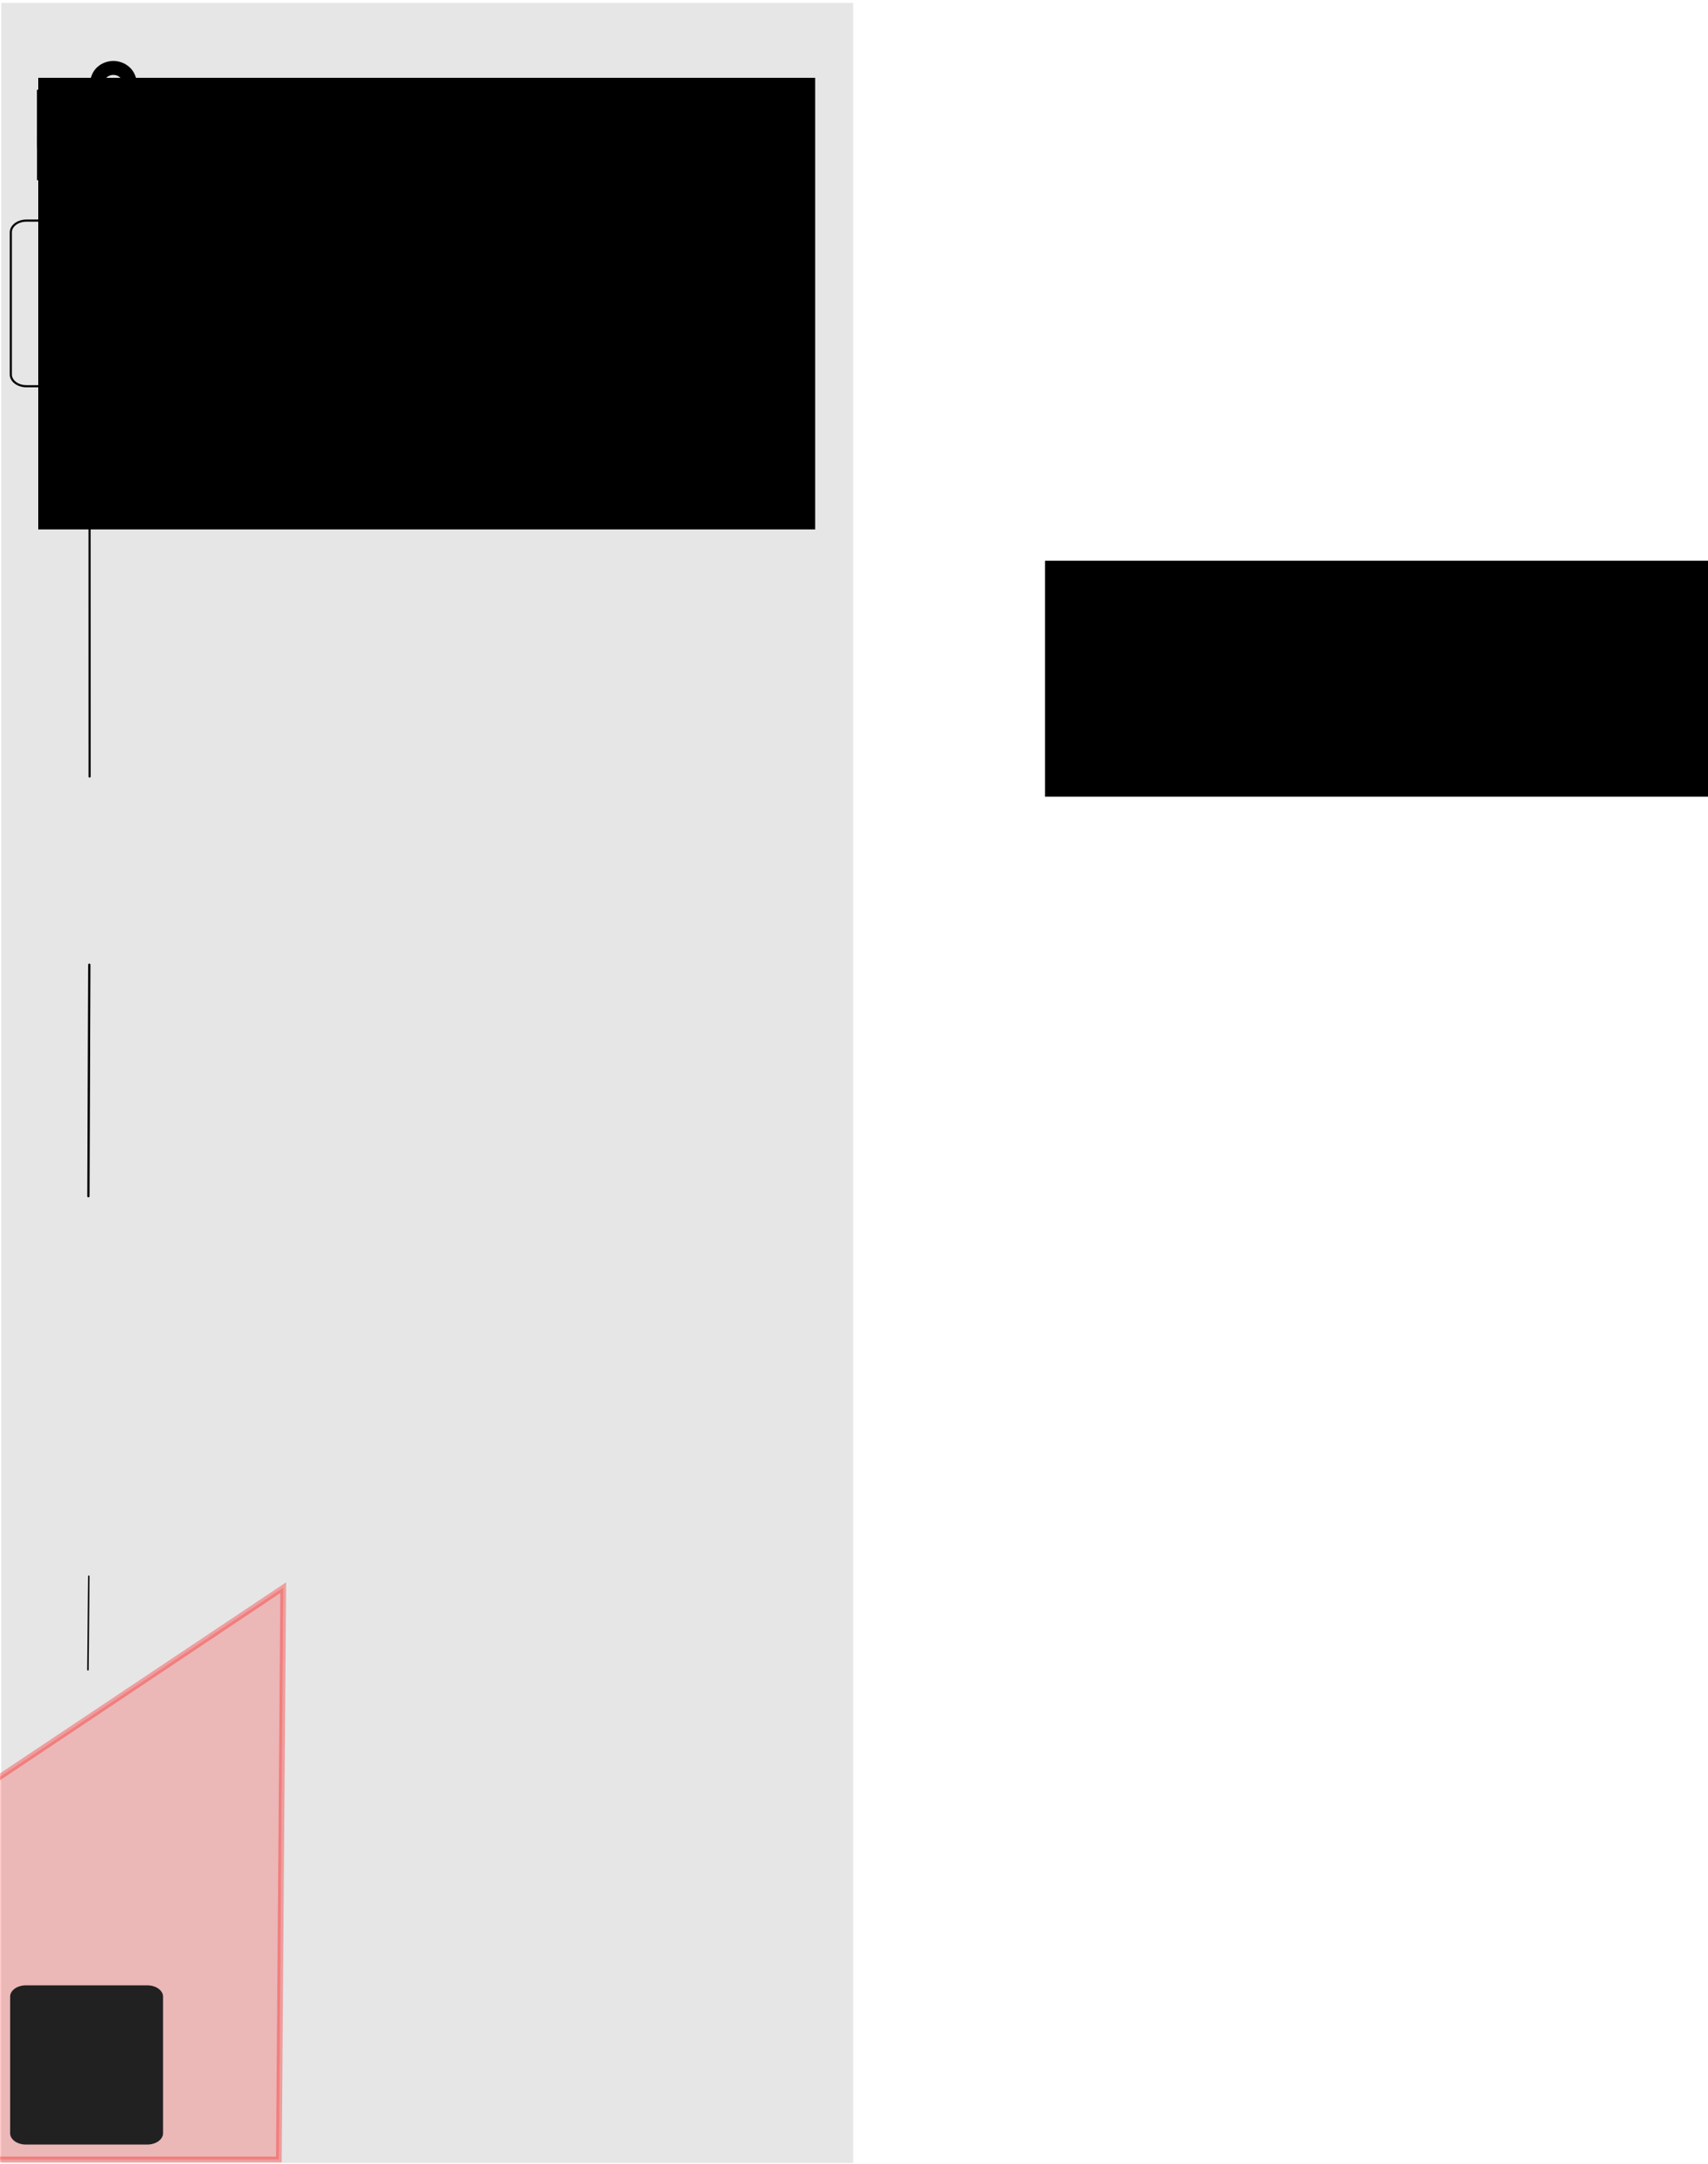<?xml version="1.0" encoding="UTF-8" standalone="no"?>
<!-- Created with Inkscape (http://www.inkscape.org/) -->

<svg
   xmlns:osb="http://www.openswatchbook.org/uri/2009/osb"
   xmlns:dc="http://purl.org/dc/elements/1.1/"
   xmlns:cc="http://creativecommons.org/ns#"
   xmlns:rdf="http://www.w3.org/1999/02/22-rdf-syntax-ns#"
   xmlns:svg="http://www.w3.org/2000/svg"
   xmlns="http://www.w3.org/2000/svg"
   xmlns:sodipodi="http://sodipodi.sourceforge.net/DTD/sodipodi-0.dtd"
   xmlns:inkscape="http://www.inkscape.org/namespaces/inkscape"
   width="300"
   height="380"
   id="svg11791"
   version="1.1"
   inkscape:version="0.92.2 (5c3e80d, 2017-08-06)"
   sodipodi:docname="uQuant.svg"
   inkscape:export-filename="/home/vortico/src/cpp/VCV/Rack/plugins/Befaco/res/Rampage.png"
   inkscape:export-xdpi="80.124367"
   inkscape:export-ydpi="80.124367">
  <defs
     id="defs3">
    <inkscape:path-effect
       effect="spiro"
       id="path-effect17358"
       is_visible="true" />
    <inkscape:path-effect
       effect="spiro"
       id="path-effect17354"
       is_visible="true" />
    <inkscape:path-effect
       effect="spiro"
       id="path-effect6052"
       is_visible="true" />
    <inkscape:path-effect
       is_visible="true"
       id="path-effect6050"
       effect="spiro" />
    <inkscape:path-effect
       effect="spiro"
       id="path-effect6048"
       is_visible="true" />
    <inkscape:path-effect
       is_visible="true"
       id="path-effect6046"
       effect="spiro" />
    <inkscape:path-effect
       effect="spiro"
       id="path-effect4979"
       is_visible="true" />
    <inkscape:path-effect
       is_visible="true"
       id="path-effect4977"
       effect="spiro" />
    <inkscape:path-effect
       effect="spiro"
       id="path-effect4975"
       is_visible="true" />
    <inkscape:path-effect
       is_visible="true"
       id="path-effect4973"
       effect="spiro" />
    <inkscape:path-effect
       is_visible="true"
       id="path-effect7776"
       effect="spiro" />
    <inkscape:path-effect
       effect="spiro"
       id="path-effect7772"
       is_visible="true" />
    <inkscape:path-effect
       is_visible="true"
       id="path-effect7768"
       effect="spiro" />
    <marker
       inkscape:stockid="DotM"
       orient="auto"
       refY="0"
       refX="0"
       id="DotM"
       style="overflow:visible">
      <path
         id="path4782"
         d="m -2.5,-1 c 0,2.76 -2.24,5 -5,5 -2.76,0 -5,-2.24 -5,-5 0,-2.76 2.24,-5 5,-5 2.76,0 5,2.24 5,5 z"
         style="fill-rule:evenodd;stroke:#000000;stroke-width:1pt"
         transform="matrix(0.4,0,0,0.4,2.96,0.4)"
         inkscape:connector-curvature="0" />
    </marker>
    <marker
       inkscape:stockid="Arrow1Sstart"
       orient="auto"
       refY="0"
       refX="0"
       id="Arrow1Sstart"
       style="overflow:visible">
      <path
         id="path4730"
         d="M 0,0 5,-5 -12.5,0 5,5 Z"
         style="fill-rule:evenodd;stroke:#000000;stroke-width:1pt"
         transform="matrix(0.2,0,0,0.2,1.2,0)"
         inkscape:connector-curvature="0" />
    </marker>
    <marker
       inkscape:stockid="Arrow2Mend"
       orient="auto"
       refY="0"
       refX="0"
       id="Arrow2Mend"
       style="overflow:visible">
      <path
         id="path5158"
         style="fill-rule:evenodd;stroke-width:0.625;stroke-linejoin:round"
         d="M 8.719,4.034 -2.207,0.016 8.719,-4.002 c -1.745,2.372 -1.735,5.617 -6e-7,8.035 z"
         transform="scale(-0.6)"
         inkscape:connector-curvature="0" />
    </marker>
    <marker
       inkscape:stockid="Arrow2Mstart"
       orient="auto"
       refY="0"
       refX="0"
       id="Arrow2Mstart"
       style="overflow:visible">
      <path
         id="path5155"
         style="fill-rule:evenodd;stroke-width:0.625;stroke-linejoin:round"
         d="M 8.719,4.034 -2.207,0.016 8.719,-4.002 c -1.745,2.372 -1.735,5.617 -6e-7,8.035 z"
         transform="scale(0.6)"
         inkscape:connector-curvature="0" />
    </marker>
    <inkscape:path-effect
       is_visible="true"
       id="path-effect3865"
       effect="spiro" />
    <inkscape:path-effect
       effect="spiro"
       id="path-effect3861"
       is_visible="true" />
    <inkscape:path-effect
       is_visible="true"
       id="path-effect3857"
       effect="spiro" />
    <inkscape:path-effect
       effect="spiro"
       id="path-effect3849"
       is_visible="true" />
    <marker
       inkscape:stockid="Arrow1Mstart"
       orient="auto"
       refY="0"
       refX="0"
       id="Arrow1Mstart"
       style="overflow:visible">
      <path
         id="path6730"
         d="M 0,0 5,-5 -12.5,0 5,5 Z"
         style="fill-rule:evenodd;stroke:#000000;stroke-width:1pt"
         transform="matrix(0.4,0,0,0.4,4,0)"
         inkscape:connector-curvature="0" />
    </marker>
    <marker
       inkscape:stockid="TriangleOutM"
       orient="auto"
       refY="0"
       refX="0"
       id="TriangleOutM"
       style="overflow:visible">
      <path
         id="path6869"
         d="M 5.77,0 -2.88,5 V -5 Z"
         style="fill-rule:evenodd;stroke:#000000;stroke-width:1pt"
         transform="scale(0.4)"
         inkscape:connector-curvature="0" />
    </marker>
    <marker
       inkscape:stockid="TriangleOutS"
       orient="auto"
       refY="0"
       refX="0"
       id="TriangleOutS"
       style="overflow:visible">
      <path
         id="path6872"
         d="M 5.77,0 -2.88,5 V -5 Z"
         style="fill-rule:evenodd;stroke:#000000;stroke-width:1pt"
         transform="scale(0.2)"
         inkscape:connector-curvature="0" />
    </marker>
    <marker
       inkscape:stockid="SquareL"
       orient="auto"
       refY="0"
       refX="0"
       id="SquareL"
       style="overflow:visible">
      <path
         id="path7539"
         d="M -5,-5 V 5 H 5 V -5 Z"
         style="fill-rule:evenodd;stroke:#000000;stroke-width:1pt"
         transform="scale(0.8)"
         inkscape:connector-curvature="0" />
    </marker>
    <marker
       inkscape:stockid="Arrow1Send"
       orient="auto"
       refY="0"
       refX="0"
       id="Arrow1Send"
       style="overflow:visible">
      <path
         id="path6739"
         d="M 0,0 5,-5 -12.5,0 5,5 Z"
         style="fill-rule:evenodd;stroke:#000000;stroke-width:1pt"
         transform="matrix(-0.2,0,0,-0.2,-1.2,0)"
         inkscape:connector-curvature="0" />
    </marker>
    <marker
       inkscape:stockid="Arrow1Mend"
       orient="auto"
       refY="0"
       refX="0"
       id="Arrow1Mend"
       style="overflow:visible">
      <path
         id="path6733"
         d="M 0,0 5,-5 -12.5,0 5,5 Z"
         style="fill-rule:evenodd;stroke:#000000;stroke-width:1pt"
         transform="matrix(-0.4,0,0,-0.4,-4,0)"
         inkscape:connector-curvature="0" />
    </marker>
    <marker
       inkscape:stockid="Arrow1Lend"
       orient="auto"
       refY="0"
       refX="0"
       id="Arrow1Lend"
       style="overflow:visible">
      <path
         id="path6727"
         d="M 0,0 5,-5 -12.5,0 5,5 Z"
         style="fill-rule:evenodd;stroke:#000000;stroke-width:1pt"
         transform="matrix(-0.8,0,0,-0.8,-10,0)"
         inkscape:connector-curvature="0" />
    </marker>
    <filter
       inkscape:menu-tooltip="Detect horizontal color edges in object"
       inkscape:menu="Image effects"
       height="1"
       width="1"
       y="0"
       x="0"
       inkscape:label="Horizontal edge detect"
       id="filter3998"
       style="color-interpolation-filters:sRGB">
      <feConvolveMatrix
         order="3 3"
         kernelMatrix="0 1 0 0 -2 0 0 1 0"
         in="SourceGraphic"
         divisor="1"
         targetX="1"
         targetY="1"
         preserveAlpha="true"
         result="result0"
         bias="0"
         id="feConvolveMatrix4000" />
    </filter>
    <filter
       inkscape:menu-tooltip="Increase or decrease lightness and contrast"
       inkscape:menu="Color"
       inkscape:label="Lightness-Contrast"
       height="1"
       width="1"
       y="0"
       x="0"
       id="filter3286"
       style="color-interpolation-filters:sRGB">
      <feFlood
         flood-color="rgb(128,128,128)"
         flood-opacity="0"
         result="result1"
         id="feFlood3288" />
      <feBlend
         result="result2"
         mode="normal"
         in2="SourceGraphic"
         id="feBlend3290" />
      <feComposite
         k4="0"
         k3="0"
         k1="0"
         result="result3"
         operator="arithmetic"
         k2="1"
         in2="SourceGraphic"
         id="feComposite3292" />
      <feComposite
         operator="in"
         in2="SourceGraphic"
         id="feComposite3294" />
    </filter>
    <clipPath
       clipPathUnits="userSpaceOnUse"
       id="clipPath6603">
      <path
         inkscape:connector-curvature="0"
         d="M 402,402 H 9515 V 13631 H 402 Z"
         id="path6605"
         style="clip-rule:evenodd" />
    </clipPath>
    <clipPath
       clipPathUnits="userSpaceOnUse"
       id="clipPath6613">
      <path
         inkscape:connector-curvature="0"
         d="M 402,402 H 9515 V 13631 H 402 Z"
         id="path6615"
         style="clip-rule:evenodd" />
    </clipPath>
    <clipPath
       clipPathUnits="userSpaceOnUse"
       id="clipPath6619">
      <path
         inkscape:connector-curvature="0"
         d="M 614,402 H 9303 V 6057 H 614 Z"
         id="path6621"
         style="clip-rule:evenodd" />
    </clipPath>
    <clipPath
       clipPathUnits="userSpaceOnUse"
       id="clipPath6290">
      <path
         inkscape:connector-curvature="0"
         d="M 402,402 H 9515 V 13631 H 402 Z"
         id="path6292"
         style="clip-rule:evenodd" />
    </clipPath>
    <clipPath
       clipPathUnits="userSpaceOnUse"
       id="clipPath6300">
      <path
         inkscape:connector-curvature="0"
         d="M 402,402 H 9515 V 13631 H 402 Z"
         id="path6302"
         style="clip-rule:evenodd" />
    </clipPath>
    <clipPath
       clipPathUnits="userSpaceOnUse"
       id="clipPath6306">
      <path
         inkscape:connector-curvature="0"
         d="M 614,402 H 9303 V 6655 H 614 Z"
         id="path6308"
         style="clip-rule:evenodd" />
    </clipPath>
    <clipPath
       clipPathUnits="userSpaceOnUse"
       id="clipPath5977">
      <path
         inkscape:connector-curvature="0"
         d="M 402,402 H 9515 V 13631 H 402 Z"
         id="path5979"
         style="clip-rule:evenodd" />
    </clipPath>
    <clipPath
       clipPathUnits="userSpaceOnUse"
       id="clipPath5987">
      <path
         inkscape:connector-curvature="0"
         d="M 402,402 H 9515 V 13631 H 402 Z"
         id="path5989"
         style="clip-rule:evenodd" />
    </clipPath>
    <clipPath
       clipPathUnits="userSpaceOnUse"
       id="clipPath5993">
      <path
         inkscape:connector-curvature="0"
         d="M 614,402 H 9303 V 6645 H 614 Z"
         id="path5995"
         style="clip-rule:evenodd" />
    </clipPath>
    <clipPath
       clipPathUnits="userSpaceOnUse"
       id="clipPath5664">
      <path
         inkscape:connector-curvature="0"
         d="M 402,402 H 9515 V 13631 H 402 Z"
         id="path5666"
         style="clip-rule:evenodd" />
    </clipPath>
    <clipPath
       clipPathUnits="userSpaceOnUse"
       id="clipPath5674">
      <path
         inkscape:connector-curvature="0"
         d="M 402,402 H 9515 V 13631 H 402 Z"
         id="path5676"
         style="clip-rule:evenodd" />
    </clipPath>
    <clipPath
       clipPathUnits="userSpaceOnUse"
       id="clipPath5680">
      <path
         inkscape:connector-curvature="0"
         d="M 614,402 H 9303 V 6655 H 614 Z"
         id="path5682"
         style="clip-rule:evenodd" />
    </clipPath>
    <clipPath
       clipPathUnits="userSpaceOnUse"
       id="clipPath5363">
      <path
         inkscape:connector-curvature="0"
         d="M 402,402 H 9515 V 13631 H 402 Z"
         id="path5365"
         style="clip-rule:evenodd" />
    </clipPath>
    <clipPath
       clipPathUnits="userSpaceOnUse"
       id="clipPath5373">
      <path
         inkscape:connector-curvature="0"
         d="M 402,402 H 9515 V 13631 H 402 Z"
         id="path5375"
         style="clip-rule:evenodd" />
    </clipPath>
    <clipPath
       clipPathUnits="userSpaceOnUse"
       id="clipPath5379">
      <path
         inkscape:connector-curvature="0"
         d="M 614,402 H 9303 V 6051 H 614 Z"
         id="path5381"
         style="clip-rule:evenodd" />
    </clipPath>
    <clipPath
       clipPathUnits="userSpaceOnUse"
       id="clipPath5062">
      <path
         inkscape:connector-curvature="0"
         d="M 402,402 H 9515 V 13631 H 402 Z"
         id="path5064"
         style="clip-rule:evenodd" />
    </clipPath>
    <clipPath
       clipPathUnits="userSpaceOnUse"
       id="clipPath5072">
      <path
         inkscape:connector-curvature="0"
         d="M 402,402 H 9515 V 13631 H 402 Z"
         id="path5074"
         style="clip-rule:evenodd" />
    </clipPath>
    <clipPath
       clipPathUnits="userSpaceOnUse"
       id="clipPath5078">
      <path
         inkscape:connector-curvature="0"
         d="M 614,402 H 9303 V 6051 H 614 Z"
         id="path5080"
         style="clip-rule:evenodd" />
    </clipPath>
    <clipPath
       clipPathUnits="userSpaceOnUse"
       id="clipPath4761">
      <path
         inkscape:connector-curvature="0"
         d="M 402,402 H 9515 V 13631 H 402 Z"
         id="path4763"
         style="clip-rule:evenodd" />
    </clipPath>
    <clipPath
       clipPathUnits="userSpaceOnUse"
       id="clipPath4771">
      <path
         inkscape:connector-curvature="0"
         d="M 402,402 H 9515 V 13631 H 402 Z"
         id="path4773"
         style="clip-rule:evenodd" />
    </clipPath>
    <clipPath
       clipPathUnits="userSpaceOnUse"
       id="clipPath4777">
      <path
         inkscape:connector-curvature="0"
         d="M 614,402 H 9303 V 6051 H 614 Z"
         id="path4779"
         style="clip-rule:evenodd" />
    </clipPath>
    <clipPath
       clipPathUnits="userSpaceOnUse"
       id="clipPath4159">
      <path
         inkscape:connector-curvature="0"
         d="M 402,402 H 9515 V 13631 H 402 Z"
         id="path4161"
         style="clip-rule:evenodd" />
    </clipPath>
    <clipPath
       clipPathUnits="userSpaceOnUse"
       id="clipPath4169">
      <path
         inkscape:connector-curvature="0"
         d="M 402,402 H 9515 V 13631 H 402 Z"
         id="path4171"
         style="clip-rule:evenodd" />
    </clipPath>
    <clipPath
       clipPathUnits="userSpaceOnUse"
       id="clipPath4175">
      <path
         inkscape:connector-curvature="0"
         d="M 614,402 H 9303 V 6051 H 614 Z"
         id="path4177"
         style="clip-rule:evenodd" />
    </clipPath>
    <inkscape:path-effect
       is_visible="true"
       id="path-effect3299"
       effect="spiro" />
    <inkscape:perspective
       id="perspective288"
       inkscape:persp3d-origin="197.0634 : 130.17555 : 1"
       inkscape:vp_z="394.1268 : 195.26332 : 1"
       inkscape:vp_y="0 : 1000 : 0"
       inkscape:vp_x="0 : 195.26332 : 1"
       sodipodi:type="inkscape:persp3d" />
    <linearGradient
       osb:paint="solid"
       id="linearGradient8170">
      <stop
         id="stop8172"
         offset="0"
         style="stop-color:#000000;stop-opacity:1;" />
    </linearGradient>
    <filter
       inkscape:menu-tooltip="Detect horizontal color edges in object"
       inkscape:menu="Image effects"
       height="1"
       width="1"
       y="0"
       x="0"
       inkscape:label="Horizontal edge detect"
       id="filter3998-0"
       style="color-interpolation-filters:sRGB">
      <feConvolveMatrix
         order="3 3"
         kernelMatrix="0 1 0 0 -2 0 0 1 0"
         in="SourceGraphic"
         divisor="1"
         targetX="1"
         targetY="1"
         preserveAlpha="true"
         result="result0"
         bias="0"
         id="feConvolveMatrix4000-2" />
    </filter>
    <filter
       inkscape:menu-tooltip="Increase or decrease lightness and contrast"
       inkscape:menu="Color"
       inkscape:label="Lightness-Contrast"
       height="1"
       width="1"
       y="0"
       x="0"
       id="filter3286-2"
       style="color-interpolation-filters:sRGB">
      <feFlood
         flood-color="rgb(128,128,128)"
         flood-opacity="0"
         result="result1"
         id="feFlood3288-2" />
      <feBlend
         result="result2"
         mode="normal"
         in2="SourceGraphic"
         id="feBlend3290-7" />
      <feComposite
         k4="0"
         k3="0"
         k1="0"
         result="result3"
         operator="arithmetic"
         k2="1"
         in2="SourceGraphic"
         id="feComposite3292-9" />
      <feComposite
         operator="in"
         in2="SourceGraphic"
         id="feComposite3294-7" />
    </filter>
    <clipPath
       clipPathUnits="userSpaceOnUse"
       id="clipPath6603-6">
      <path
         inkscape:connector-curvature="0"
         d="M 402,402 H 9515 V 13631 H 402 Z"
         id="path6605-9"
         style="clip-rule:evenodd" />
    </clipPath>
    <clipPath
       clipPathUnits="userSpaceOnUse"
       id="clipPath6613-4">
      <path
         inkscape:connector-curvature="0"
         d="M 402,402 H 9515 V 13631 H 402 Z"
         id="path6615-8"
         style="clip-rule:evenodd" />
    </clipPath>
    <clipPath
       clipPathUnits="userSpaceOnUse"
       id="clipPath6619-1">
      <path
         inkscape:connector-curvature="0"
         d="M 614,402 H 9303 V 6057 H 614 Z"
         id="path6621-7"
         style="clip-rule:evenodd" />
    </clipPath>
    <clipPath
       clipPathUnits="userSpaceOnUse"
       id="clipPath6290-7">
      <path
         inkscape:connector-curvature="0"
         d="M 402,402 H 9515 V 13631 H 402 Z"
         id="path6292-5"
         style="clip-rule:evenodd" />
    </clipPath>
    <clipPath
       clipPathUnits="userSpaceOnUse"
       id="clipPath6300-0">
      <path
         inkscape:connector-curvature="0"
         d="M 402,402 H 9515 V 13631 H 402 Z"
         id="path6302-9"
         style="clip-rule:evenodd" />
    </clipPath>
    <clipPath
       clipPathUnits="userSpaceOnUse"
       id="clipPath6306-6">
      <path
         inkscape:connector-curvature="0"
         d="M 614,402 H 9303 V 6655 H 614 Z"
         id="path6308-7"
         style="clip-rule:evenodd" />
    </clipPath>
    <clipPath
       clipPathUnits="userSpaceOnUse"
       id="clipPath5977-5">
      <path
         inkscape:connector-curvature="0"
         d="M 402,402 H 9515 V 13631 H 402 Z"
         id="path5979-9"
         style="clip-rule:evenodd" />
    </clipPath>
    <clipPath
       clipPathUnits="userSpaceOnUse"
       id="clipPath5987-8">
      <path
         inkscape:connector-curvature="0"
         d="M 402,402 H 9515 V 13631 H 402 Z"
         id="path5989-4"
         style="clip-rule:evenodd" />
    </clipPath>
    <clipPath
       clipPathUnits="userSpaceOnUse"
       id="clipPath5993-8">
      <path
         inkscape:connector-curvature="0"
         d="M 614,402 H 9303 V 6645 H 614 Z"
         id="path5995-7"
         style="clip-rule:evenodd" />
    </clipPath>
    <clipPath
       clipPathUnits="userSpaceOnUse"
       id="clipPath5664-9">
      <path
         inkscape:connector-curvature="0"
         d="M 402,402 H 9515 V 13631 H 402 Z"
         id="path5666-9"
         style="clip-rule:evenodd" />
    </clipPath>
    <clipPath
       clipPathUnits="userSpaceOnUse"
       id="clipPath5674-5">
      <path
         inkscape:connector-curvature="0"
         d="M 402,402 H 9515 V 13631 H 402 Z"
         id="path5676-5"
         style="clip-rule:evenodd" />
    </clipPath>
    <clipPath
       clipPathUnits="userSpaceOnUse"
       id="clipPath5680-8">
      <path
         inkscape:connector-curvature="0"
         d="M 614,402 H 9303 V 6655 H 614 Z"
         id="path5682-9"
         style="clip-rule:evenodd" />
    </clipPath>
    <clipPath
       clipPathUnits="userSpaceOnUse"
       id="clipPath5363-3">
      <path
         inkscape:connector-curvature="0"
         d="M 402,402 H 9515 V 13631 H 402 Z"
         id="path5365-2"
         style="clip-rule:evenodd" />
    </clipPath>
    <clipPath
       clipPathUnits="userSpaceOnUse"
       id="clipPath5373-7">
      <path
         inkscape:connector-curvature="0"
         d="M 402,402 H 9515 V 13631 H 402 Z"
         id="path5375-5"
         style="clip-rule:evenodd" />
    </clipPath>
    <clipPath
       clipPathUnits="userSpaceOnUse"
       id="clipPath5379-4">
      <path
         inkscape:connector-curvature="0"
         d="M 614,402 H 9303 V 6051 H 614 Z"
         id="path5381-8"
         style="clip-rule:evenodd" />
    </clipPath>
    <clipPath
       clipPathUnits="userSpaceOnUse"
       id="clipPath5062-2">
      <path
         inkscape:connector-curvature="0"
         d="M 402,402 H 9515 V 13631 H 402 Z"
         id="path5064-2"
         style="clip-rule:evenodd" />
    </clipPath>
    <clipPath
       clipPathUnits="userSpaceOnUse"
       id="clipPath5072-4">
      <path
         inkscape:connector-curvature="0"
         d="M 402,402 H 9515 V 13631 H 402 Z"
         id="path5074-9"
         style="clip-rule:evenodd" />
    </clipPath>
    <clipPath
       clipPathUnits="userSpaceOnUse"
       id="clipPath5078-8">
      <path
         inkscape:connector-curvature="0"
         d="M 614,402 H 9303 V 6051 H 614 Z"
         id="path5080-7"
         style="clip-rule:evenodd" />
    </clipPath>
    <clipPath
       clipPathUnits="userSpaceOnUse"
       id="clipPath4761-5">
      <path
         inkscape:connector-curvature="0"
         d="M 402,402 H 9515 V 13631 H 402 Z"
         id="path4763-2"
         style="clip-rule:evenodd" />
    </clipPath>
    <clipPath
       clipPathUnits="userSpaceOnUse"
       id="clipPath4771-1">
      <path
         inkscape:connector-curvature="0"
         d="M 402,402 H 9515 V 13631 H 402 Z"
         id="path4773-7"
         style="clip-rule:evenodd" />
    </clipPath>
    <clipPath
       clipPathUnits="userSpaceOnUse"
       id="clipPath4777-0">
      <path
         inkscape:connector-curvature="0"
         d="M 614,402 H 9303 V 6051 H 614 Z"
         id="path4779-9"
         style="clip-rule:evenodd" />
    </clipPath>
    <clipPath
       clipPathUnits="userSpaceOnUse"
       id="clipPath4159-1">
      <path
         inkscape:connector-curvature="0"
         d="M 402,402 H 9515 V 13631 H 402 Z"
         id="path4161-2"
         style="clip-rule:evenodd" />
    </clipPath>
    <clipPath
       clipPathUnits="userSpaceOnUse"
       id="clipPath4169-5">
      <path
         inkscape:connector-curvature="0"
         d="M 402,402 H 9515 V 13631 H 402 Z"
         id="path4171-5"
         style="clip-rule:evenodd" />
    </clipPath>
    <clipPath
       clipPathUnits="userSpaceOnUse"
       id="clipPath4175-8">
      <path
         inkscape:connector-curvature="0"
         d="M 614,402 H 9303 V 6051 H 614 Z"
         id="path4177-8"
         style="clip-rule:evenodd" />
    </clipPath>
    <inkscape:path-effect
       is_visible="true"
       id="path-effect3299-3"
       effect="spiro" />
    <inkscape:perspective
       id="perspective288-2"
       inkscape:persp3d-origin="197.0634 : 130.17555 : 1"
       inkscape:vp_z="394.1268 : 195.26332 : 1"
       inkscape:vp_y="0 : 1000 : 0"
       inkscape:vp_x="0 : 195.26332 : 1"
       sodipodi:type="inkscape:persp3d" />
    <linearGradient
       osb:paint="solid"
       id="linearGradient8170-5">
      <stop
         id="stop8172-0"
         offset="0"
         style="stop-color:#000000;stop-opacity:1;" />
    </linearGradient>
    <clipPath
       id="clip89">
      <rect
         id="rect4864"
         height="19"
         width="18"
         x="0"
         y="0" />
    </clipPath>
    <clipPath
       id="clip90">
      <path
         id="path4861"
         d="m 0.898,0.129 h 16.25 v 17.883 h -16.25 z m 0,0"
         inkscape:connector-curvature="0" />
    </clipPath>
    <mask
       id="mask44">
      <g
         transform="matrix(0.265,0,0,0.265,89.359,128.578)"
         id="g4858"
         style="filter:url(#alpha)">
        <rect
           id="rect4856"
           style="fill:#000000;fill-opacity:0.15;stroke:none"
           height="3351.5"
           width="3052.87"
           y="0"
           x="0" />
      </g>
    </mask>
    <filter
       height="1"
       width="1"
       y="0"
       x="0"
       filterUnits="objectBoundingBox"
       id="alpha">
      <feColorMatrix
         id="feColorMatrix4149"
         values="0 0 0 0 1 0 0 0 0 1 0 0 0 0 1 0 0 0 1 0"
         in="SourceGraphic"
         type="matrix" />
    </filter>
    <clipPath
       id="clipPath17821">
      <rect
         id="rect17819"
         height="19"
         width="18"
         x="0"
         y="0" />
    </clipPath>
    <clipPath
       id="clipPath17825">
      <path
         id="path17823"
         d="m 0.898,0.129 h 16.25 v 17.883 h -16.25 z m 0,0"
         inkscape:connector-curvature="0" />
    </clipPath>
    <clipPath
       id="clip87">
      <rect
         id="rect4848"
         height="26"
         width="24"
         x="0"
         y="0" />
    </clipPath>
    <clipPath
       id="clip88">
      <path
         id="path4845"
         d="m 0.684,0.922 h 22.68 v 24.938 H 0.684 Z m 0,0"
         inkscape:connector-curvature="0" />
    </clipPath>
    <mask
       id="mask43">
      <g
         transform="matrix(0.265,0,0,0.265,89.359,128.578)"
         id="g4842"
         style="filter:url(#alpha)">
        <rect
           id="rect4840"
           style="fill:#000000;fill-opacity:0.15;stroke:none"
           height="3351.5"
           width="3052.87"
           y="0"
           x="0" />
      </g>
    </mask>
    <filter
       height="1"
       width="1"
       y="0"
       x="0"
       filterUnits="objectBoundingBox"
       id="filter17836">
      <feColorMatrix
         id="feColorMatrix17834"
         values="0 0 0 0 1 0 0 0 0 1 0 0 0 0 1 0 0 0 1 0"
         in="SourceGraphic"
         type="matrix" />
    </filter>
    <clipPath
       id="clipPath17840">
      <rect
         id="rect17838"
         height="26"
         width="24"
         x="0"
         y="0" />
    </clipPath>
    <clipPath
       id="clipPath17844">
      <path
         id="path17842"
         d="m 0.684,0.922 h 22.68 v 24.938 H 0.684 Z m 0,0"
         inkscape:connector-curvature="0" />
    </clipPath>
  </defs>
  <sodipodi:namedview
     inkscape:document-units="mm"
     id="base"
     pagecolor="#ff2bcb"
     bordercolor="#666666"
     borderopacity="1.0"
     inkscape:pageopacity="0"
     inkscape:pageshadow="2"
     inkscape:zoom="9.5336"
     inkscape:cx="24.063509"
     inkscape:cy="339.50878"
     inkscape:current-layer="layer2"
     showgrid="false"
     units="mm"
     inkscape:window-width="1232"
     inkscape:window-height="851"
     inkscape:window-x="51"
     inkscape:window-y="23"
     inkscape:window-maximized="0"
     showguides="false"
     inkscape:guide-bbox="true"
     inkscape:showpageshadow="false"
     inkscape:snap-global="true"
     showborder="true"
     fit-margin-top="0"
     fit-margin-left="0"
     fit-margin-right="0"
     fit-margin-bottom="0"
     inkscape:pagecheckerboard="true"
     inkscape:snap-bbox="true"
     inkscape:bbox-nodes="true"
     inkscape:snap-page="true"
     objecttolerance="1"
     inkscape:measure-start="21.173,89.6152"
     inkscape:measure-end="21.2074,87.343"
     inkscape:bbox-paths="true">
    <sodipodi:guide
       orientation="0,1"
       position="179.137,29.544"
       id="guide3097"
       inkscape:locked="false" />
    <sodipodi:guide
       orientation="0,1"
       position="-70.41,-0.574"
       id="guide3998"
       inkscape:locked="false" />
    <sodipodi:guide
       position="12.758,422.851"
       orientation="0,1"
       id="guide4009"
       inkscape:locked="false" />
    <sodipodi:guide
       orientation="0,1"
       position="34.385,444.111"
       id="guide20110"
       inkscape:locked="false" />
    <sodipodi:guide
       orientation="0,1"
       position="176.646,10.056"
       id="guide20175"
       inkscape:locked="false" />
    <sodipodi:guide
       orientation="1,0"
       position="161.764,290.667"
       id="guide10561"
       inkscape:locked="false" />
    <sodipodi:guide
       orientation="1,0"
       position="0.012,-102.574"
       id="guide10593"
       inkscape:locked="false" />
    <sodipodi:guide
       orientation="0,1"
       position="-219.036,454.387"
       id="guide7389"
       inkscape:locked="false" />
    <inkscape:grid
       type="xygrid"
       id="grid5807"
       empspacing="5"
       visible="true"
       enabled="true"
       snapvisiblegridlinesonly="true"
       originx="0.012"
       originy="-0.574" />
    <sodipodi:guide
       orientation="0,1"
       position="166.845,206.001"
       id="guide4976"
       inkscape:locked="false" />
    <sodipodi:guide
       orientation="1,0"
       position="137.598,205.457"
       id="guide4978"
       inkscape:locked="false" />
    <sodipodi:guide
       orientation="1,0"
       position="185.929,205.382"
       id="guide4980"
       inkscape:locked="false" />
    <sodipodi:guide
       orientation="0,1"
       position="123.449,252.064"
       id="guide4982"
       inkscape:locked="false" />
    <sodipodi:guide
       orientation="1,0"
       position="200.917,251.758"
       id="guide4984"
       inkscape:locked="false" />
    <sodipodi:guide
       orientation="1,0"
       position="122.61,250.239"
       id="guide4986"
       inkscape:locked="false" />
    <sodipodi:guide
       orientation="0,1"
       position="162.043,280.41"
       id="guide4988"
       inkscape:locked="false" />
    <sodipodi:guide
       orientation="0,1"
       position="154.167,229.741"
       id="guide4990"
       inkscape:locked="false" />
    <sodipodi:guide
       orientation="1,0"
       position="154.723,229.009"
       id="guide4992"
       inkscape:locked="false" />
    <sodipodi:guide
       orientation="0,1"
       position="151.222,243.029"
       id="guide4994"
       inkscape:locked="false" />
    <sodipodi:guide
       orientation="1,0"
       position="150.376,241.411"
       id="guide4996"
       inkscape:locked="false" />
    <sodipodi:guide
       orientation="1,0"
       position="173.216,241.577"
       id="guide4998"
       inkscape:locked="false" />
    <sodipodi:guide
       orientation="0,1"
       position="162.539,251.355"
       id="guide5000"
       inkscape:locked="false" />
    <sodipodi:guide
       orientation="1,0"
       position="168.843,229.054"
       id="guide5002"
       inkscape:locked="false" />
    <sodipodi:guide
       orientation="1,0"
       position="28.358,52.459"
       id="guide5010"
       inkscape:locked="false" />
    <sodipodi:guide
       orientation="1,0"
       position="2951.587,-82.598"
       id="guide5012"
       inkscape:locked="false" />
    <sodipodi:guide
       orientation="1,0"
       position="298.713,-76.941"
       id="guide5014"
       inkscape:locked="false" />
    <sodipodi:guide
       orientation="0,1"
       position="46.699,49.032"
       id="guide5016"
       inkscape:locked="false" />
    <sodipodi:guide
       orientation="1,0"
       position="96.39,-8.352"
       id="guide5018"
       inkscape:locked="false" />
    <sodipodi:guide
       orientation="1,0"
       position="227.138,108.321"
       id="guide5020"
       inkscape:locked="false" />
    <sodipodi:guide
       orientation="1,0"
       position="60.602,66.049"
       id="guide5022"
       inkscape:locked="false" />
    <sodipodi:guide
       orientation="1,0"
       position="262.925,92.964"
       id="guide5024"
       inkscape:locked="false" />
    <sodipodi:guide
       orientation="0,1"
       position="275.752,83.757"
       id="guide5026"
       inkscape:locked="false" />
    <sodipodi:guide
       orientation="0,1"
       position="152.342,92.792"
       id="guide5028"
       inkscape:locked="false" />
    <sodipodi:guide
       orientation="0,1"
       position="112.28,118.304"
       id="guide5030"
       inkscape:locked="false" />
    <sodipodi:guide
       orientation="0,1"
       position="153.545,150.903"
       id="guide5032"
       inkscape:locked="false" />
    <sodipodi:guide
       orientation="1,0"
       position="139.972,49.676"
       id="guide3840"
       inkscape:locked="false" />
    <sodipodi:guide
       orientation="1,0"
       position="183.555,59.926"
       id="guide3842"
       inkscape:locked="false" />
    <sodipodi:guide
       orientation="0,1"
       position="21.711,77.591"
       id="guide3844"
       inkscape:locked="false" />
    <sodipodi:guide
       orientation="0,1"
       position="189.512,343.127"
       id="guide3856"
       inkscape:locked="false" />
    <sodipodi:guide
       orientation="0,1"
       position="198.387,341.001"
       id="guide3858"
       inkscape:locked="false" />
    <sodipodi:guide
       orientation="0,1"
       position="68.071,331.08"
       id="guide3860"
       inkscape:locked="false" />
    <sodipodi:guide
       orientation="1,0"
       position="77.965,137.135"
       id="guide3862"
       inkscape:locked="false" />
    <sodipodi:guide
       orientation="1,0"
       position="245.563,389.042"
       id="guide3864"
       inkscape:locked="false" />
    <sodipodi:guide
       orientation="1,0"
       position="103.122,320.301"
       id="guide3866"
       inkscape:locked="false" />
    <sodipodi:guide
       orientation="1,0"
       position="48.13,307.232"
       id="guide3870"
       inkscape:locked="false" />
    <sodipodi:guide
       orientation="1,0"
       position="275.398,294.926"
       id="guide3872"
       inkscape:locked="false" />
    <sodipodi:guide
       orientation="0,1"
       position="210.637,396.808"
       id="guide4708"
       inkscape:locked="false" />
    <sodipodi:guide
       orientation="0,1"
       position="96.532,395.568"
       id="guide4710"
       inkscape:locked="false" />
    <sodipodi:guide
       orientation="1,0"
       position="323.516,-147.574"
       id="guide4712"
       inkscape:locked="false" />
    <sodipodi:guide
       orientation="0,1"
       position="53.575,403.363"
       id="guide4714"
       inkscape:locked="false" />
    <sodipodi:guide
       orientation="1,0"
       position="32.504,-26.199"
       id="guide4716"
       inkscape:locked="false" />
    <sodipodi:guide
       orientation="1,0"
       position="291.024,381.676"
       id="guide4718"
       inkscape:locked="false" />
    <sodipodi:guide
       orientation="1,0"
       position="130.264,373.426"
       id="guide4720"
       inkscape:locked="false" />
    <sodipodi:guide
       orientation="1,0"
       position="193.264,372.071"
       id="guide4722"
       inkscape:locked="false" />
    <sodipodi:guide
       orientation="1,0"
       position="220.405,378.435"
       id="guide4736"
       inkscape:locked="false" />
    <sodipodi:guide
       orientation="1,0"
       position="295.295,289.981"
       id="guide3922"
       inkscape:locked="false" />
    <sodipodi:guide
       orientation="0,1"
       position="13.512,225.135"
       id="guide3930"
       inkscape:locked="false" />
    <sodipodi:guide
       orientation="1,0"
       position="24.815,-12.595"
       id="guide4930"
       inkscape:locked="false" />
    <sodipodi:guide
       orientation="1,0"
       position="285.012,-22.074"
       id="guide4767"
       inkscape:locked="false" />
  </sodipodi:namedview>
  <g
     inkscape:groupmode="layer"
     id="layer2"
     inkscape:label="Graficos"
     style="display:inline"
     transform="translate(0.012,-74.387)">
    <g
       style="font-style:normal;font-variant:normal;font-weight:bold;font-stretch:condensed;font-size:24px;line-height:125%;font-family:Miso;-inkscape-font-specification:'Miso Bold Condensed';letter-spacing:-0.06px;word-spacing:0px;fill:#000000;fill-opacity:1;stroke:none"
       id="text4395"
       transform="matrix(0.835,0,0,0.835,-0.002,75.142)" />
    <g
       transform="matrix(0.835,0,0,0.835,-0.002,76.325)"
       style="font-style:normal;font-variant:normal;font-weight:normal;font-stretch:normal;font-size:16px;line-height:125%;font-family:Nasalization;-inkscape-font-specification:Nasalization;letter-spacing:0px;word-spacing:0px;fill:#000000;fill-opacity:1;stroke:none"
       id="text20106" />
    <g
       style="font-style:normal;font-variant:normal;font-weight:bold;font-stretch:condensed;font-size:14px;line-height:125%;font-family:Miso;-inkscape-font-specification:'Miso Bold Condensed';letter-spacing:-0.06px;word-spacing:0px;fill:#000000;fill-opacity:1;stroke:none"
       id="flowRoot7367"
       transform="matrix(0.835,0,0,0.835,-0.002,75.142)" />
    <g
       transform="matrix(0.835,0,0,0.835,-0.002,76.325)"
       style="font-style:normal;font-variant:normal;font-weight:bold;font-stretch:condensed;font-size:14px;line-height:125%;font-family:Miso;-inkscape-font-specification:'Miso Bold Condensed';letter-spacing:0px;word-spacing:0px;fill:#000000;fill-opacity:1;stroke:none"
       id="text10240" />
    <g
       style="display:inline;fill:#ffffff;fill-opacity:1"
       transform="matrix(0.835,0,0,0.835,-34.488,235.108)"
       id="g4020"
       inkscape:label="Corte" />
    <g
       style="font-style:normal;font-weight:normal;font-size:40px;line-height:1.25;font-family:sans-serif;letter-spacing:0px;word-spacing:0px;fill:#000000;fill-opacity:1;stroke:none"
       id="text6045" />
    <g
       transform="matrix(1.043,0,0,1.043,1358.937,-81.177)"
       id="g13122"
       style="stroke-width:0.959">
      <g
         transform="translate(-167.076,-20.558)"
         id="g13178"
         style="stroke-width:0.919">
        <g
           transform="translate(-99.231,6.095)"
           id="g13224"
           style="stroke-width:0.881">
          <g
             transform="translate(-315.654,137.782)"
             id="g13271"
             style="stroke-width:0.844">
            <g
               transform="translate(-332.226,26.059)"
               id="g13383"
               style="stroke-width:0.809">
              <path
                 style="fill:#e6e6e6;fill-opacity:1;fill-rule:nonzero;stroke:none;stroke-width:0.809"
                 d="m -388.535,0.266 h 143.469 V 363.988 H -388.535 Z m 0,0"
                 id="path25069"
                 inkscape:connector-curvature="0" />
              <path
                 inkscape:connector-curvature="0"
                 id="path12226"
                 d="m -276.575,211.059 c 1.406,0 2.438,-1.062 2.438,-2.359 0,-1.297 -1.016,-2.344 -2.422,-2.344 -1.406,0 -2.422,1.062 -2.422,2.344 v 0.016 c 0,1.297 1.016,2.344 2.406,2.344 z m 0.016,-0.922 c -0.797,0 -1.375,-0.656 -1.375,-1.438 0,-0.781 0.562,-1.422 1.359,-1.422 0.812,0 1.391,0.641 1.391,1.422 v 0.016 c 0,0.781 -0.562,1.422 -1.375,1.422 z m 0,0"
                 style="fill:#e6e6e6;fill-opacity:1;stroke:none;stroke-width:0.809" />
              <path
                 inkscape:connector-curvature="0"
                 id="path12222"
                 d="m -271.142,211.059 c 1.234,0 2,-0.688 2,-2.062 v -2.109 c 0,-0.281 -0.219,-0.5 -0.5,-0.5 -0.281,0 -0.5,0.219 -0.5,0.5 v 2.156 c 0,0.719 -0.375,1.094 -0.984,1.094 -0.609,0 -0.984,-0.391 -0.984,-1.125 v -2.125 c 0,-0.281 -0.219,-0.5 -0.5,-0.5 -0.266,0 -0.5,0.219 -0.5,0.5 v 2.141 c 0,1.344 0.75,2.031 1.969,2.031 z m 0,0"
                 style="fill:#e6e6e6;fill-opacity:1;stroke:none;stroke-width:0.809" />
              <path
                 inkscape:connector-curvature="0"
                 id="path12218"
                 d="m -266.875,210.512 c 0,0.281 0.219,0.5 0.5,0.5 0.281,0 0.5,-0.219 0.5,-0.5 v -3.156 h 0.953 c 0.266,0 0.469,-0.203 0.469,-0.469 0,-0.25 -0.203,-0.453 -0.469,-0.453 h -2.922 c -0.25,0 -0.453,0.203 -0.453,0.453 0,0.266 0.203,0.469 0.453,0.469 h 0.969 z m 0,0"
                 style="fill:#e6e6e6;fill-opacity:1;stroke:none;stroke-width:0.809" />
              <path
                 inkscape:connector-curvature="0"
                 id="path12214"
                 d="m -276.575,288.438 c 1.406,0 2.438,-1.062 2.438,-2.359 0,-1.297 -1.016,-2.344 -2.422,-2.344 -1.406,0 -2.422,1.062 -2.422,2.344 v 0.016 c 0,1.297 1.016,2.344 2.406,2.344 z m 0.016,-0.922 c -0.797,0 -1.375,-0.656 -1.375,-1.438 0,-0.781 0.562,-1.422 1.359,-1.422 0.812,0 1.391,0.641 1.391,1.422 v 0.016 c 0,0.781 -0.562,1.422 -1.375,1.422 z m 0,0"
                 style="fill:#e6e6e6;fill-opacity:1;stroke:none;stroke-width:0.809" />
              <path
                 inkscape:connector-curvature="0"
                 id="path12210"
                 d="m -271.142,288.438 c 1.234,0 2,-0.688 2,-2.062 v -2.109 c 0,-0.281 -0.219,-0.5 -0.5,-0.5 -0.281,0 -0.5,0.219 -0.5,0.5 v 2.156 c 0,0.719 -0.375,1.094 -0.984,1.094 -0.609,0 -0.984,-0.391 -0.984,-1.125 v -2.125 c 0,-0.281 -0.219,-0.5 -0.5,-0.5 -0.266,0 -0.5,0.219 -0.5,0.5 v 2.141 c 0,1.344 0.75,2.031 1.969,2.031 z m 0,0"
                 style="fill:#e6e6e6;fill-opacity:1;stroke:none;stroke-width:0.809" />
              <path
                 inkscape:connector-curvature="0"
                 id="path12206"
                 d="m -266.875,287.892 c 0,0.281 0.219,0.5 0.5,0.5 0.281,0 0.5,-0.219 0.5,-0.5 v -3.156 h 0.953 c 0.266,0 0.469,-0.203 0.469,-0.469 0,-0.25 -0.203,-0.453 -0.469,-0.453 h -2.922 c -0.25,0 -0.453,0.203 -0.453,0.453 0,0.266 0.203,0.469 0.453,0.469 h 0.969 z m 0,0"
                 style="fill:#e6e6e6;fill-opacity:1;stroke:none;stroke-width:0.809" />
              <path
                 inkscape:connector-curvature="0"
                 id="path12202"
                 d="m -276.575,61.624 c 1.406,0 2.438,-1.062 2.438,-2.359 0,-1.297 -1.016,-2.344 -2.422,-2.344 -1.406,0 -2.422,1.062 -2.422,2.344 v 0.016 c 0,1.297 1.016,2.344 2.406,2.344 z m 0.016,-0.922 c -0.797,0 -1.375,-0.656 -1.375,-1.438 0,-0.781 0.562,-1.422 1.359,-1.422 0.812,0 1.391,0.641 1.391,1.422 v 0.016 c 0,0.781 -0.562,1.422 -1.375,1.422 z m 0,0"
                 style="fill:#e6e6e6;fill-opacity:1;stroke:none;stroke-width:0.809" />
              <path
                 inkscape:connector-curvature="0"
                 id="path12198"
                 d="m -271.142,61.624 c 1.234,0 2,-0.688 2,-2.062 v -2.109 c 0,-0.281 -0.219,-0.5 -0.5,-0.5 -0.281,0 -0.5,0.219 -0.5,0.5 v 2.156 c 0,0.719 -0.375,1.094 -0.984,1.094 -0.609,0 -0.984,-0.391 -0.984,-1.125 v -2.125 c 0,-0.281 -0.219,-0.5 -0.5,-0.5 -0.266,0 -0.5,0.219 -0.5,0.5 v 2.141 c 0,1.344 0.75,2.031 1.969,2.031 z m 0,0"
                 style="fill:#e6e6e6;fill-opacity:1;stroke:none;stroke-width:0.809" />
              <path
                 inkscape:connector-curvature="0"
                 id="path12194"
                 d="m -266.875,61.077 c 0,0.281 0.219,0.5 0.5,0.5 0.281,0 0.5,-0.219 0.5,-0.5 v -3.156 h 0.953 c 0.266,0 0.469,-0.203 0.469,-0.469 0,-0.25 -0.203,-0.453 -0.469,-0.453 h -2.922 c -0.25,0 -0.453,0.203 -0.453,0.453 0,0.266 0.203,0.469 0.453,0.469 h 0.969 z m 0,0"
                 style="fill:#e6e6e6;fill-opacity:1;stroke:none;stroke-width:0.809" />
              <g
                 aria-label="IN"
                 transform="scale(1,-1)"
                 style="font-style:normal;font-weight:normal;font-size:10.814px;line-height:1.25;font-family:sans-serif;letter-spacing:0px;word-spacing:0px;fill:#000000;fill-opacity:1;stroke:none;stroke-width:0.219"
                 id="text202" />
              <g
                 aria-label="CV"
                 style="font-style:normal;font-weight:normal;font-size:10.814px;line-height:1.25;font-family:sans-serif;letter-spacing:0px;word-spacing:0px;fill:#000000;fill-opacity:1;stroke:none;stroke-width:0.219"
                 id="text202-7" />
              <g
                 aria-label="OUT"
                 style="font-style:normal;font-weight:normal;font-size:10.814px;line-height:1.25;font-family:sans-serif;letter-spacing:0px;word-spacing:0px;fill:#ececec;fill-opacity:1;stroke:none;stroke-width:0.219"
                 id="text202-7-8" />
              <g
                 aria-label="RJModules"
                 style="font-style:normal;font-weight:normal;font-size:10.814px;line-height:1.25;font-family:sans-serif;letter-spacing:0px;word-spacing:0px;fill:#000000;fill-opacity:1;stroke:none;stroke-width:0.219"
                 id="text202-7-7"
                 transform="translate(0,-1.917)" />
              <flowRoot
                 xml:space="preserve"
                 id="flowRoot102"
                 style="font-style:normal;font-weight:normal;font-size:40px;line-height:1.25;font-family:sans-serif;letter-spacing:0px;word-spacing:0px;fill:#000000;fill-opacity:1;stroke:none"
                 transform="matrix(0.959,0,0,0.959,-388.801,-5.5855677e-7)"><flowRegion
                   id="flowRegion104"
                   style="fill:#000000"><rect
                     id="rect106"
                     width="118.929"
                     height="41.429"
                     x="183.571"
                     y="98.214"
                     style="fill:#000000" /></flowRegion><flowPara
                   id="flowPara108">Cr</flowPara></flowRoot>              <g
                 aria-label="CRUSH"
                 transform="matrix(0.959,0,0,0.959,-504.512,-19.719)"
                 style="font-style:normal;font-variant:normal;font-weight:normal;font-stretch:normal;font-size:40px;line-height:1.25;font-family:'DIN Condensed';-inkscape-font-specification:'DIN Condensed, ';letter-spacing:0px;word-spacing:0px;fill:#000000;fill-opacity:1;stroke:none"
                 id="flowRoot110" />
              <g
                 transform="translate(-0.521,79.911)"
                 aria-label="CV"
                 style="font-style:normal;font-weight:normal;font-size:10.814px;line-height:1.25;font-family:sans-serif;letter-spacing:0px;word-spacing:0px;fill:#000000;fill-opacity:1;stroke:none;stroke-width:0.219"
                 id="text202-7-4" />
              <g
                 aria-label="FLOOR"
                 transform="matrix(0.959,0,0,0.959,-504.745,64.91)"
                 style="font-style:normal;font-variant:normal;font-weight:normal;font-stretch:normal;font-size:40px;line-height:1.25;font-family:'DIN Condensed';-inkscape-font-specification:'DIN Condensed, ';letter-spacing:0px;word-spacing:0px;fill:#000000;fill-opacity:1;stroke:none;stroke-width:0.809"
                 id="flowRoot110-9" />
              <path
                 style="fill:#ff0000;fill-opacity:0.205;stroke:#ff0000;stroke-width:0.959px;stroke-linecap:butt;stroke-linejoin:miter;stroke-opacity:0.315"
                 d="m -485.244,363.38 h 143.469 l 0.733,-96.278 z"
                 id="path905"
                 inkscape:connector-curvature="0"
                 sodipodi:nodetypes="cccc" />
              <flowRoot
                 xml:space="preserve"
                 id="flowRoot907"
                 style="font-style:normal;font-weight:normal;font-size:40px;line-height:1.25;font-family:sans-serif;letter-spacing:0px;word-spacing:0px;fill:#000000;fill-opacity:1;stroke:none"><flowRegion
                   id="flowRegion909"><rect
                     id="rect911"
                     width="123.214"
                     height="41.071"
                     x="13.929"
                     y="7.857" /></flowRegion><flowPara
                   id="flowPara913" /></flowRoot>              <flowRoot
                 xml:space="preserve"
                 id="flowRoot915"
                 style="font-style:normal;font-weight:normal;font-size:40px;line-height:1.25;font-family:sans-serif;letter-spacing:0px;word-spacing:0px;fill:#000000;fill-opacity:1;stroke:none"><flowRegion
                   id="flowRegion917"><rect
                     id="rect919"
                     width="131.429"
                     height="50.357"
                     x="10"
                     y="9.286" /></flowRegion><flowPara
                   id="flowPara921" /></flowRoot>              <flowRoot
                 xml:space="preserve"
                 id="flowRoot923"
                 style="font-style:normal;font-weight:normal;font-size:14.667px;line-height:1.25;font-family:sans-serif;letter-spacing:0px;word-spacing:0px;fill:#000000;fill-opacity:1;stroke:none"
                 transform="matrix(0.959,0,0,0.959,-388.801,1.917)"><flowRegion
                   id="flowRegion925"
                   style="font-size:14.667px"><rect
                     id="rect927"
                     width="136.429"
                     height="79.286"
                     x="6.786"
                     y="11.429"
                     style="font-size:14.667px" /></flowRegion><flowPara
                   id="flowPara929"
                   style="font-style:normal;font-variant:normal;font-weight:normal;font-stretch:normal;font-size:24px;font-family:'DIN Condensed';-inkscape-font-specification:'DIN Condensed, ';text-align:center;text-anchor:middle">INTEGERS</flowPara></flowRoot>            </g>
          </g>
        </g>
      </g>
    </g>
    <path
       style="fill:#212121;fill-opacity:1;fill-rule:nonzero;stroke:none;stroke-width:0.668"
       d="m 28.622,425.02 c 0,-1.085 -1.25,-1.971 -2.775,-1.971 H 4.544 c -1.525,0 -2.775,0.886 -2.775,1.971 v 24.022 c 0,1.085 1.25,1.971 2.775,1.971 H 25.847 c 1.525,0 2.775,-0.886 2.775,-1.971 z m 0,0"
       id="path25479-5"
       inkscape:connector-curvature="0" />
    <path
       style="fill:none;stroke:#000000;stroke-width:0.37;stroke-linecap:round;stroke-linejoin:round;stroke-miterlimit:10;stroke-opacity:1"
       d="m 15.719,153.937 0.009,56.83"
       id="path25527-7-9-8-8"
       inkscape:connector-curvature="0"
       sodipodi:nodetypes="cc" />
    <path
       style="fill:none;stroke:#000000;stroke-width:0.408;stroke-linecap:round;stroke-linejoin:round;stroke-miterlimit:10;stroke-opacity:1"
       d="M 15.674,243.823 15.519,284.46"
       id="path25527-7-9-8-8-1"
       inkscape:connector-curvature="0"
       sodipodi:nodetypes="cc" />
    <path
       style="display:inline;fill:none;stroke:#000000;stroke-width:0.26;stroke-linecap:round;stroke-linejoin:round;stroke-miterlimit:10;stroke-opacity:1"
       d="m 15.59,351.208 -0.155,16.425"
       id="path25527-7-9-8-8-1-7"
       inkscape:connector-curvature="0"
       sodipodi:nodetypes="cc" />
    <g
       aria-label="uQ"
       transform="translate(-59.761,70.81)"
       style="font-style:normal;font-weight:normal;font-size:14.667px;line-height:1.25;font-family:sans-serif;letter-spacing:0px;word-spacing:0px;fill:#000000;fill-opacity:1;stroke:none;stroke-width:0.809"
       id="flowRoot923-0">
      <path
         d="m 73.555,31.516 h -2.448 v -1.176 h -0.048 q -0.384,0.576 -0.936,0.96 -0.528,0.36 -1.368,0.36 -0.456,0 -0.912,-0.144 -0.456,-0.168 -0.816,-0.528 -0.36,-0.36 -0.576,-0.912 -0.216,-0.576 -0.216,-1.392 v -9.336 h 2.448 v 8.424 q 0,0.672 0.312,1.056 0.312,0.384 0.888,0.384 0.696,0 0.96,-0.432 0.264,-0.432 0.264,-1.248 v -8.184 h 2.448 z"
         style="font-style:normal;font-variant:normal;font-weight:normal;font-stretch:normal;font-size:24px;font-family:'DIN Condensed';-inkscape-font-specification:'DIN Condensed, ';text-align:center;text-anchor:middle"
         id="path4805"
         inkscape:connector-curvature="0" />
      <path
         d="m 78.011,27.484 q 0,0.888 0.48,1.32 0.504,0.408 1.176,0.408 0.312,0 0.528,-0.096 l -1.104,-0.888 1.248,-1.488 0.984,0.792 v -0.048 -9.024 q 0,-0.888 -0.504,-1.296 -0.48,-0.432 -1.152,-0.432 -0.672,0 -1.176,0.432 -0.48,0.408 -0.48,1.296 z m -2.448,-9.024 q 0,-1.032 0.36,-1.824 0.36,-0.792 0.936,-1.296 0.6,-0.528 1.32,-0.792 0.744,-0.264 1.488,-0.264 0.744,0 1.464,0.264 0.744,0.264 1.32,0.792 0.6,0.504 0.96,1.296 0.36,0.792 0.36,1.824 v 9.024 q 0,1.008 -0.36,1.752 l 1.512,1.224 -1.248,1.488 -1.44,-1.176 q -0.552,0.456 -1.224,0.672 -0.648,0.216 -1.344,0.216 -0.744,0 -1.488,-0.264 -0.72,-0.264 -1.32,-0.768 -0.576,-0.528 -0.936,-1.296 -0.36,-0.792 -0.36,-1.848 z"
         style="font-style:normal;font-variant:normal;font-weight:normal;font-stretch:normal;font-size:24px;font-family:'DIN Condensed';-inkscape-font-specification:'DIN Condensed, ';text-align:center;text-anchor:middle"
         id="path4807"
         inkscape:connector-curvature="0" />
    </g>
    <path
       sodipodi:nodetypes="sssssssss"
       style="fill:#212121;fill-opacity:0;fill-rule:nonzero;stroke:#000000;stroke-width:0.373;stroke-miterlimit:4;stroke-dasharray:none;stroke-opacity:1"
       d="m 28.407,115.18 c 0,-1.129 -1.234,-2.051 -2.74,-2.051 H 4.629 c -1.506,0 -2.74,0.922 -2.74,2.051 v 24.988 c 0,1.129 1.234,2.051 2.74,2.051 H 25.667 c 1.506,0 2.74,-0.922 2.74,-2.051 z"
       id="path25479-5-3-5-9-6-4"
       inkscape:connector-curvature="0" />
    <rect
       id="rect5081"
       width="2.203"
       height="8.182"
       x="6.492"
       y="97.858"
       style="stroke-width:1.056" />
  </g>
</svg>
